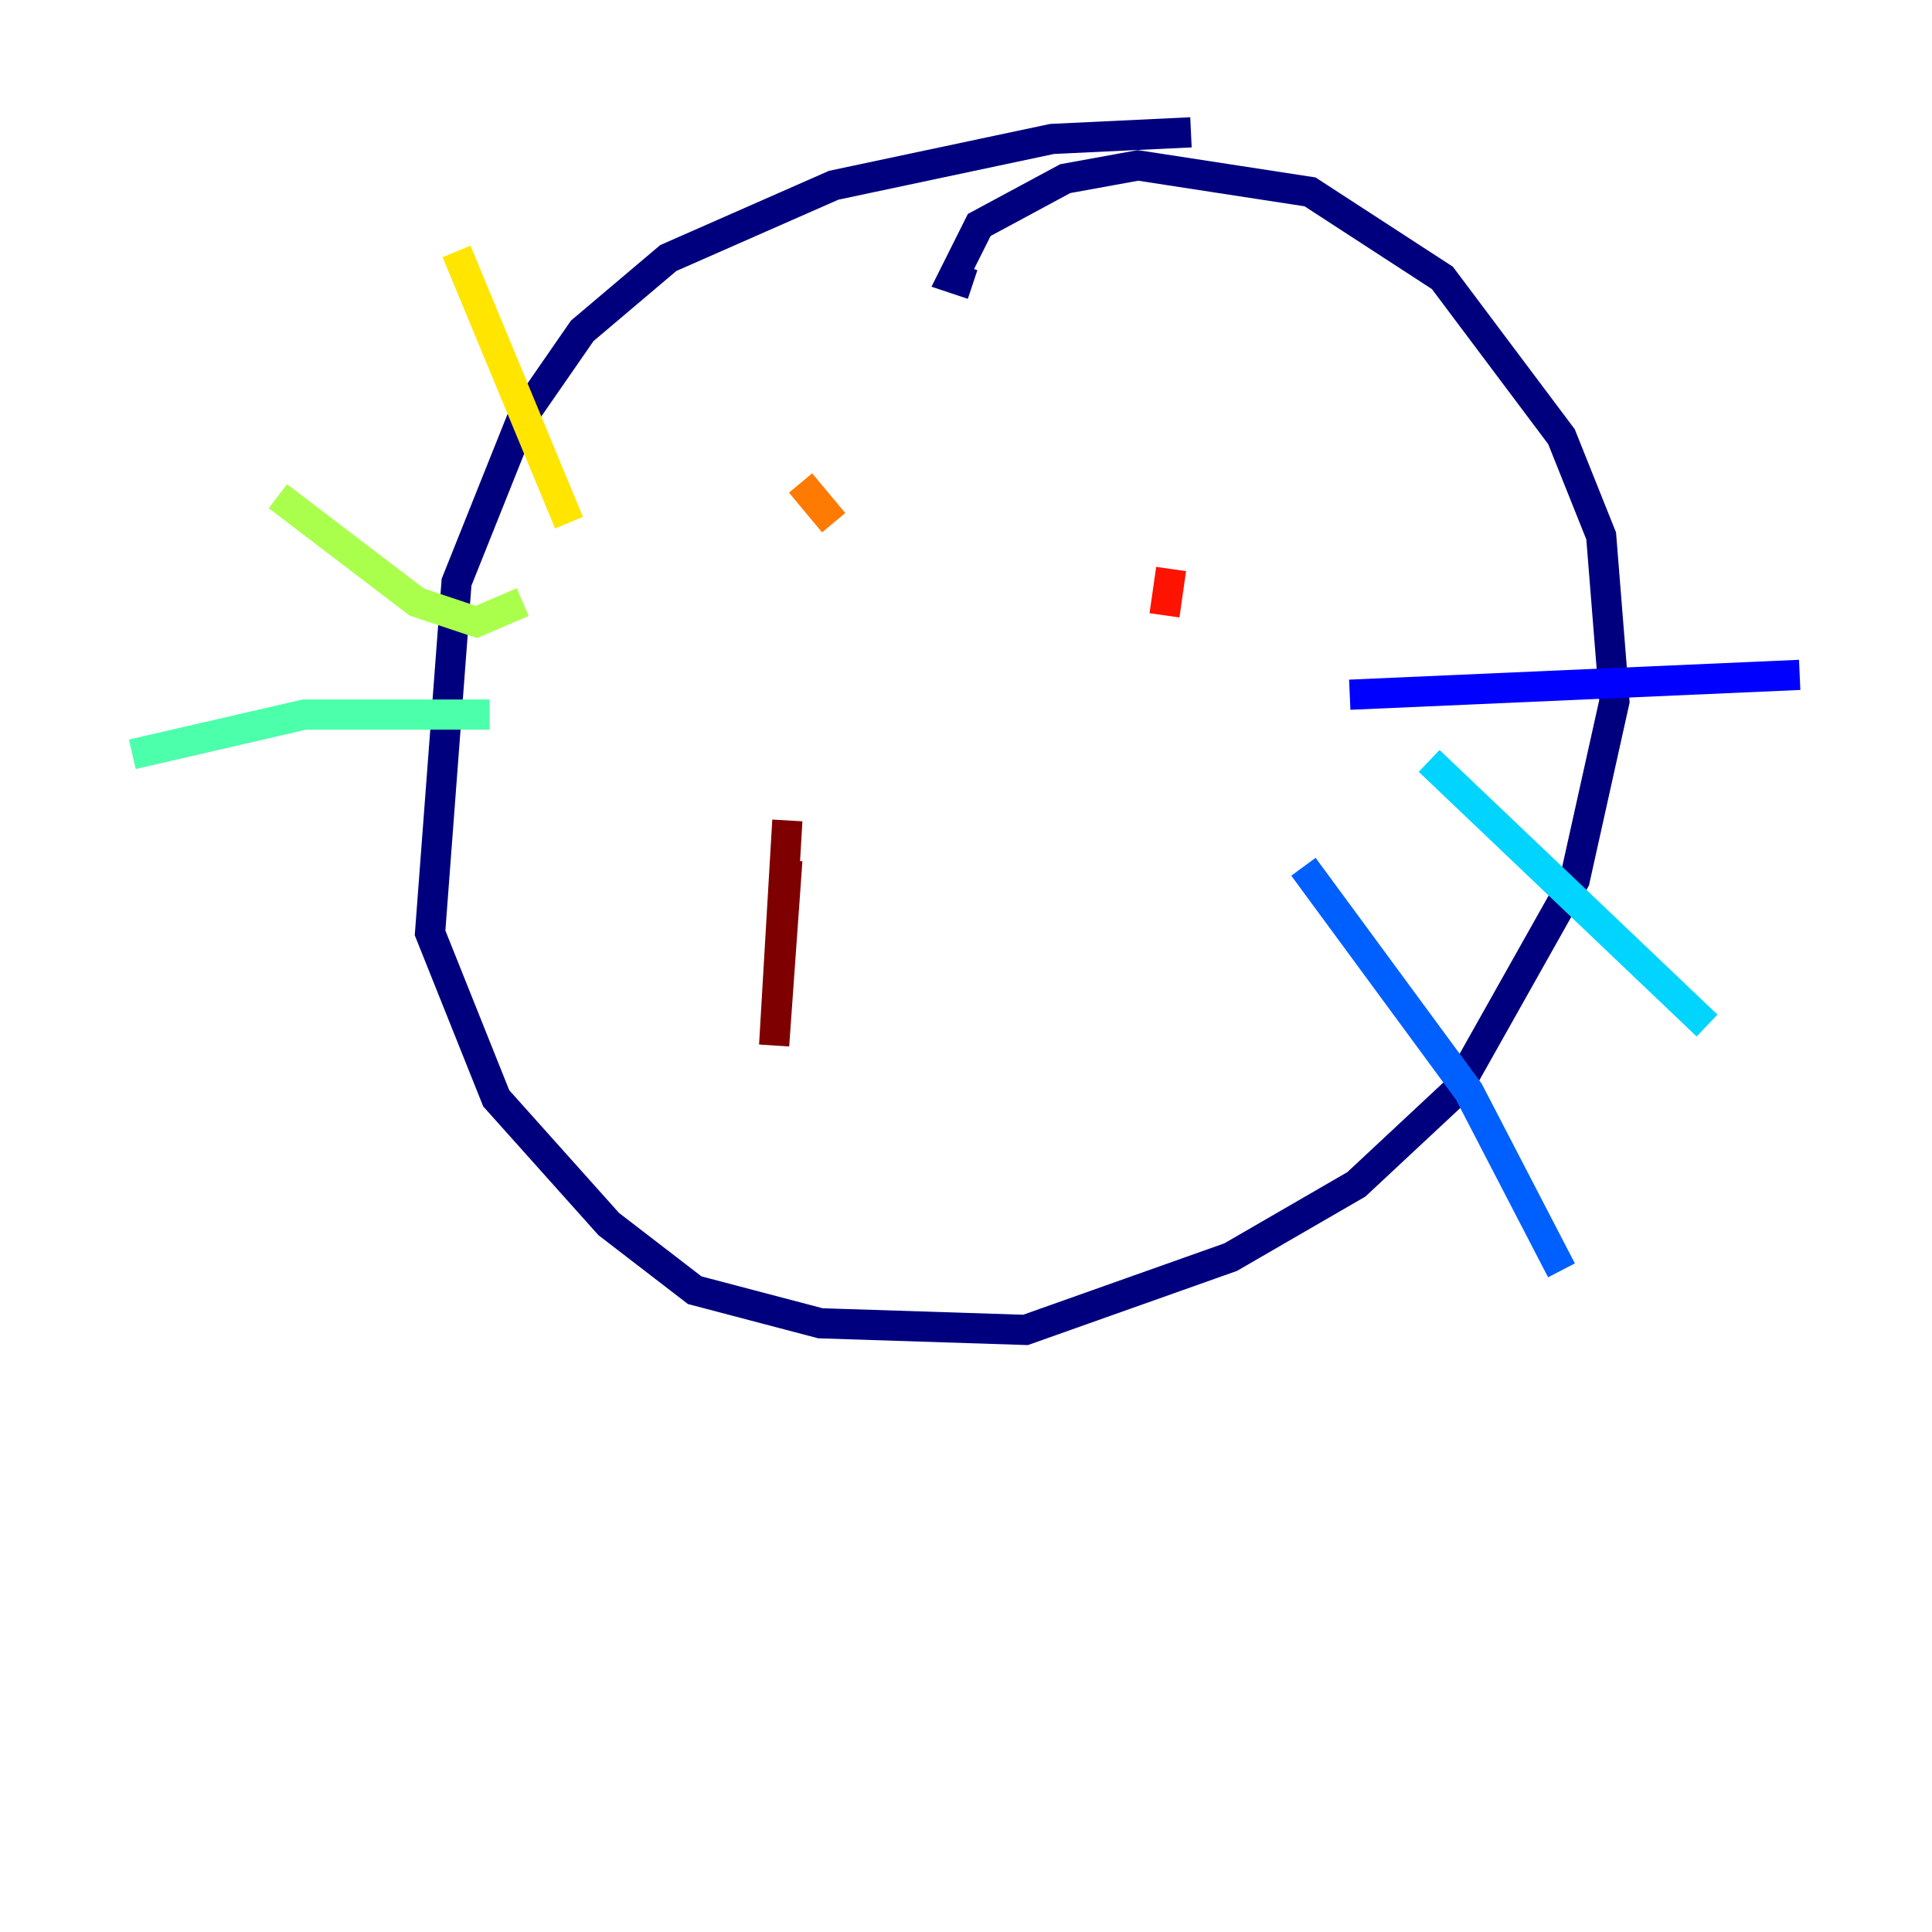 <?xml version="1.0" encoding="utf-8" ?>
<svg baseProfile="tiny" height="128" version="1.2" viewBox="0,0,128,128" width="128" xmlns="http://www.w3.org/2000/svg" xmlns:ev="http://www.w3.org/2001/xml-events" xmlns:xlink="http://www.w3.org/1999/xlink"><defs /><polyline fill="none" points="78.904,8.767 69.699,9.206 55.233,12.274 44.274,17.096 38.575,21.918 34.63,27.616 30.247,38.575 28.493,61.808 32.877,72.767 40.329,81.096 46.027,85.48 54.356,87.671 67.945,88.11 81.534,83.288 89.863,78.466 96.438,72.329 104.329,58.301 106.959,46.466 106.082,35.507 103.452,28.931 95.562,18.411 86.794,12.712 75.397,10.959 70.575,11.836 64.877,14.904 63.123,18.411 64.438,18.849" stroke="#00007f" stroke-width="2" /><polyline fill="none" points="89.425,46.027 119.233,44.712" stroke="#0000fe" stroke-width="2" /><polyline fill="none" points="86.356,57.425 97.315,72.329 103.452,84.164" stroke="#0060ff" stroke-width="2" /><polyline fill="none" points="94.685,50.411 113.096,67.945" stroke="#00d4ff" stroke-width="2" /><polyline fill="none" points="32.438,47.343 20.164,47.343 8.767,49.973" stroke="#4cffaa" stroke-width="2" /><polyline fill="none" points="34.63,39.89 31.562,41.206 27.616,39.89 18.411,32.877" stroke="#aaff4c" stroke-width="2" /><polyline fill="none" points="37.699,34.63 30.247,16.657" stroke="#ffe500" stroke-width="2" /><polyline fill="none" points="53.041,32.0 55.233,34.63" stroke="#ff7a00" stroke-width="2" /><polyline fill="none" points="77.589,37.699 77.151,40.767" stroke="#fe1200" stroke-width="2" /><polyline fill="none" points="52.164,54.356 51.288,69.26 52.164,56.986" stroke="#7f0000" stroke-width="2" /></svg>